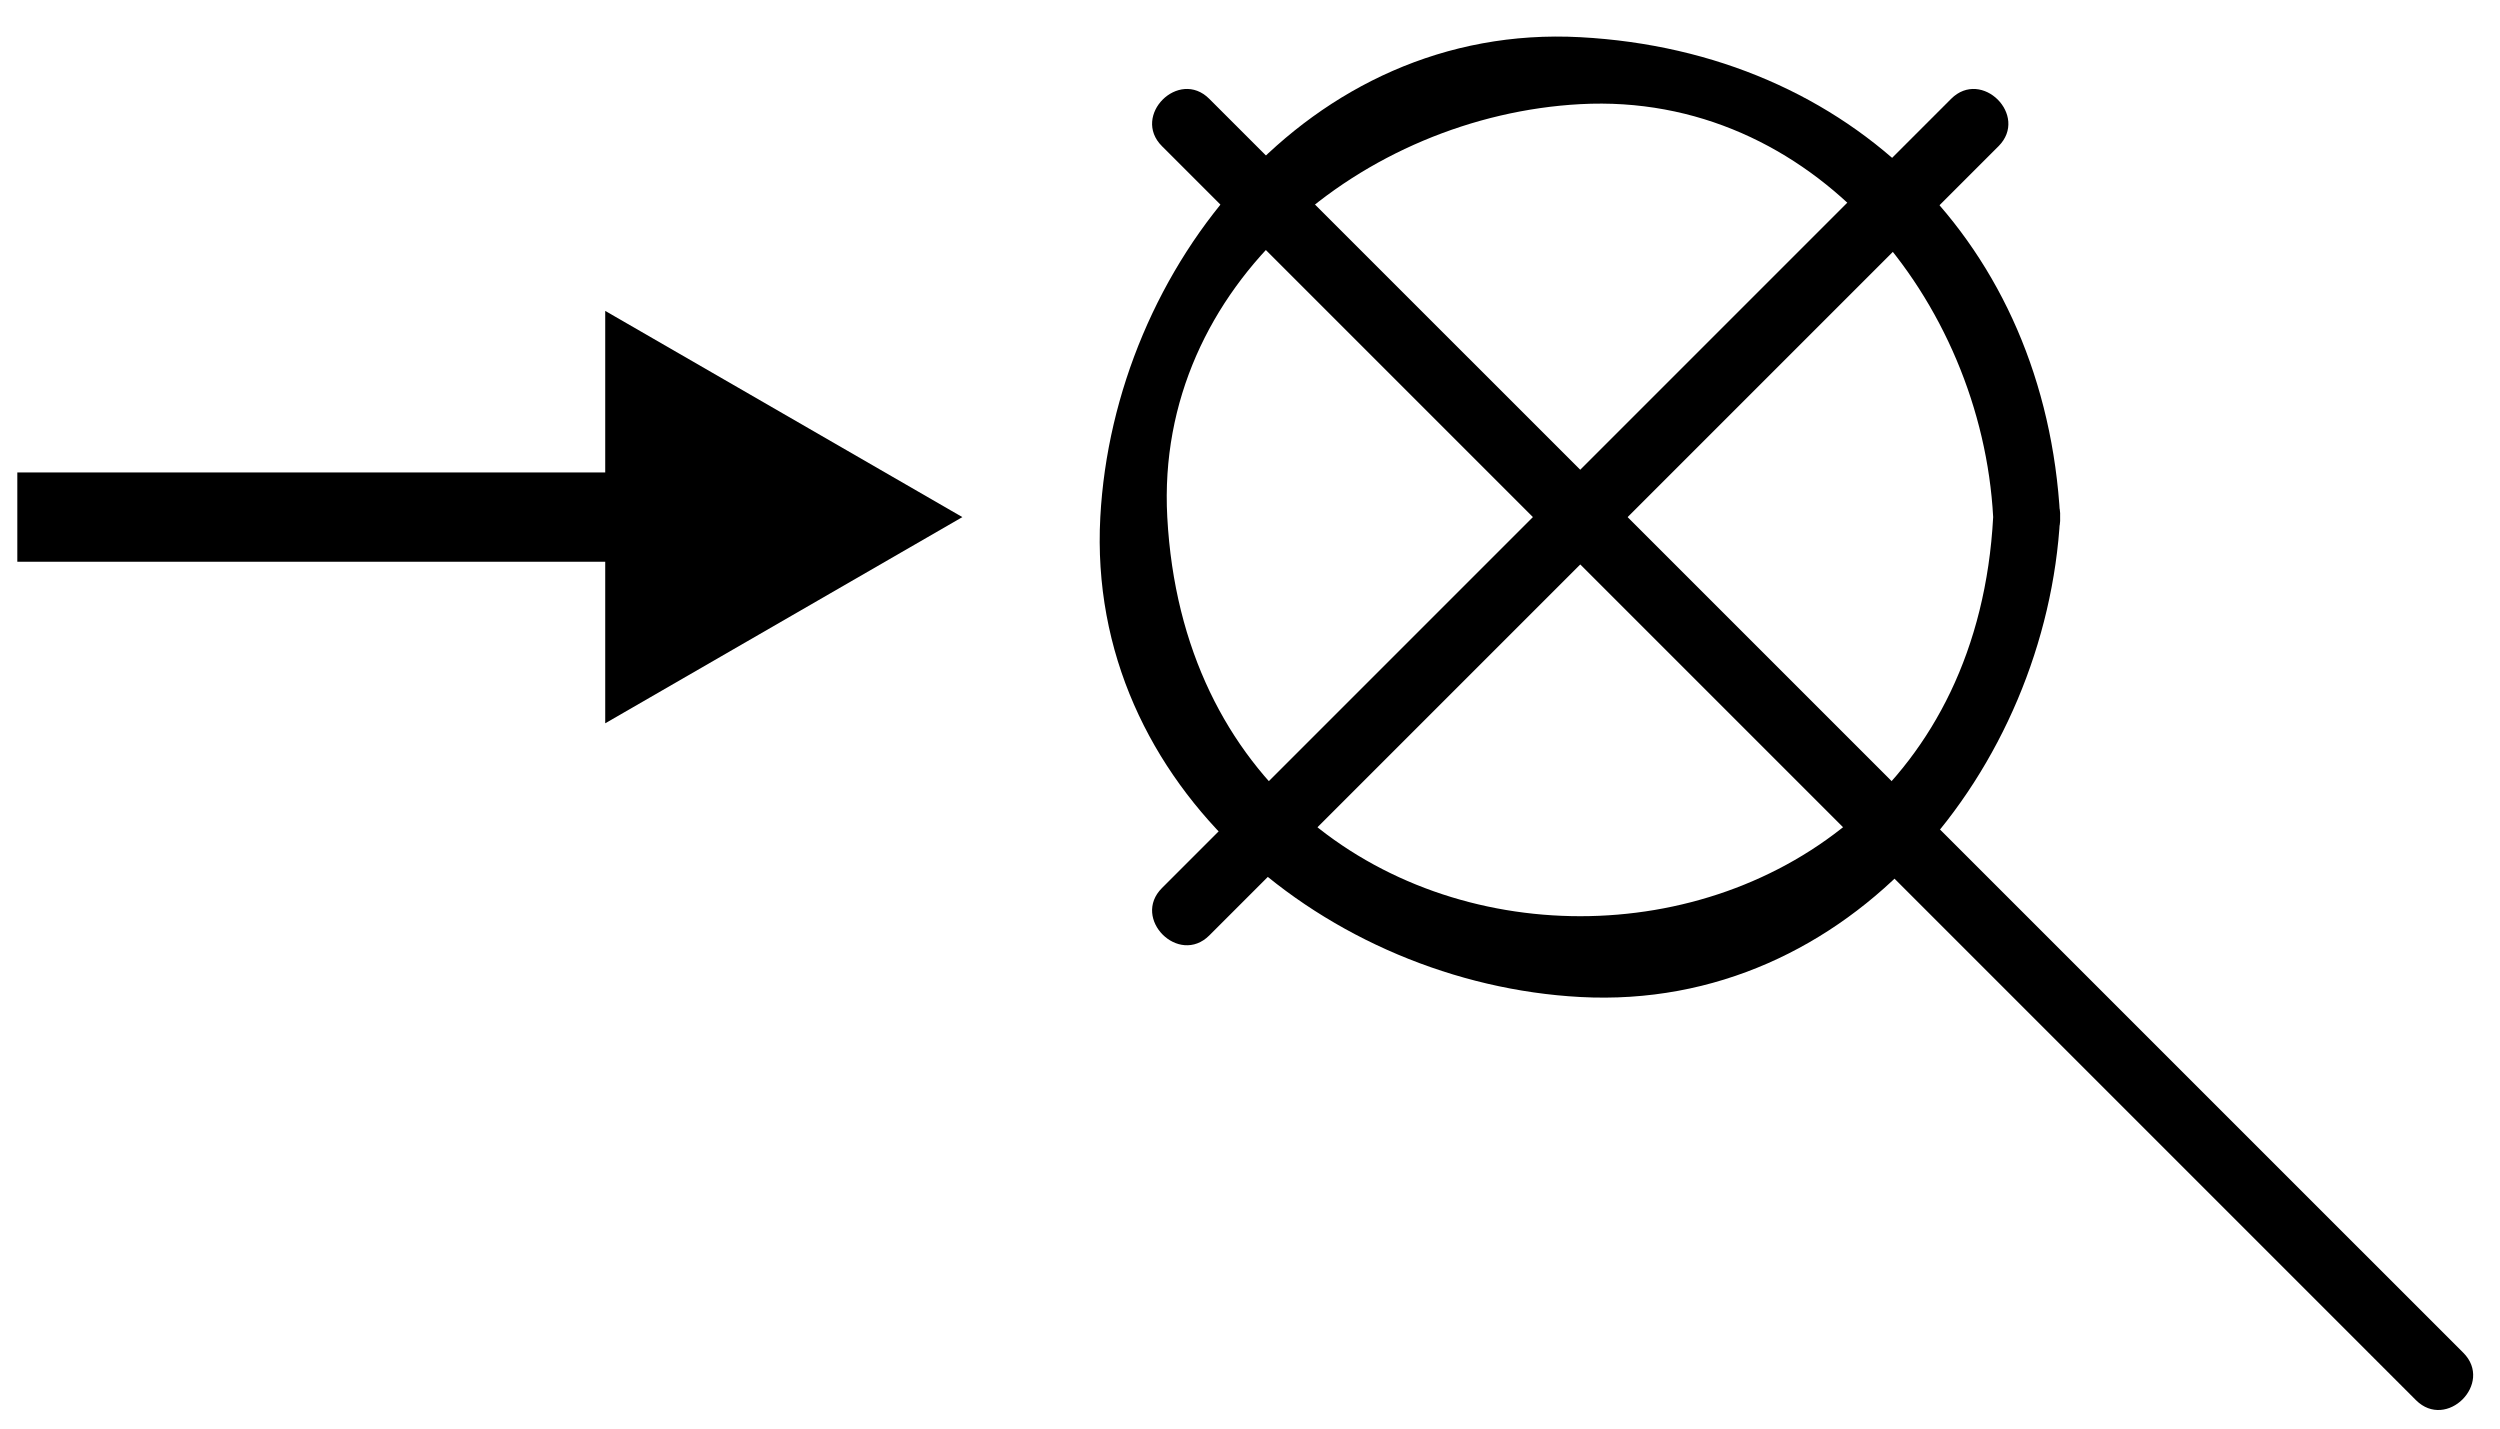 <?xml version="1.0" encoding="utf-8"?>
<!-- Generator: Adobe Illustrator 15.1.0, SVG Export Plug-In  -->
<!DOCTYPE svg PUBLIC "-//W3C//DTD SVG 1.1//EN" "http://www.w3.org/Graphics/SVG/1.1/DTD/svg11.dtd">
<svg version="1.1"
	 xmlns="http://www.w3.org/2000/svg" xmlns:xlink="http://www.w3.org/1999/xlink" xmlns:a="http://ns.adobe.com/AdobeSVGViewerExtensions/3.0/"
	 x="0px" y="0px" width="56px" height="32px" viewBox="-0.388 -0.583 56 32" enable-background="new -0.388 -0.583 56 32"
	 xml:space="preserve">
<defs>
</defs>
<g>
	<g>
		<path d="M44.259,11c-0.642,11.92-17.858,11.92-18.5,0c-0.282-5.23,4.43-8.99,9.25-9.25C40.24,1.468,43.999,6.179,44.259,11
			c0.052,0.962,1.552,0.967,1.5,0c-0.328-6.09-4.66-10.422-10.75-10.75C28.932-0.077,24.56,5.405,24.259,11
			c-0.327,6.077,5.155,10.449,10.75,10.75c6.077,0.327,10.449-5.154,10.75-10.75C45.811,10.033,44.311,10.038,44.259,11z"/>
	</g>
</g>
<g>
	<g>
		<path d="M43.317,1.631C37.425,7.523,31.532,13.416,25.64,19.309c-0.685,0.685,0.376,1.745,1.061,1.061
			c5.893-5.893,11.785-11.785,17.678-17.678C45.063,2.007,44.002,0.946,43.317,1.631L43.317,1.631z"/>
	</g>
</g>
<g>
	<g>
		<path d="M25.64,2.691c9.363,9.363,18.726,18.726,28.089,28.089c0.685,0.685,1.745-0.376,1.061-1.061
			C45.426,20.357,36.063,10.994,26.7,1.631C26.016,0.946,24.955,2.007,25.64,2.691L25.64,2.691z"/>
	</g>
</g>
<rect id="_x3C_Slice_x3E__29_" fill="none" width="55.612" height="31.25"/>
<line stroke="#000000" stroke-width="2" stroke-miterlimit="10" x1="0" y1="11" x2="18.169" y2="11"/>
<polygon points="13.169,6.381 21.169,11 13.169,15.619 "/>
</svg>

